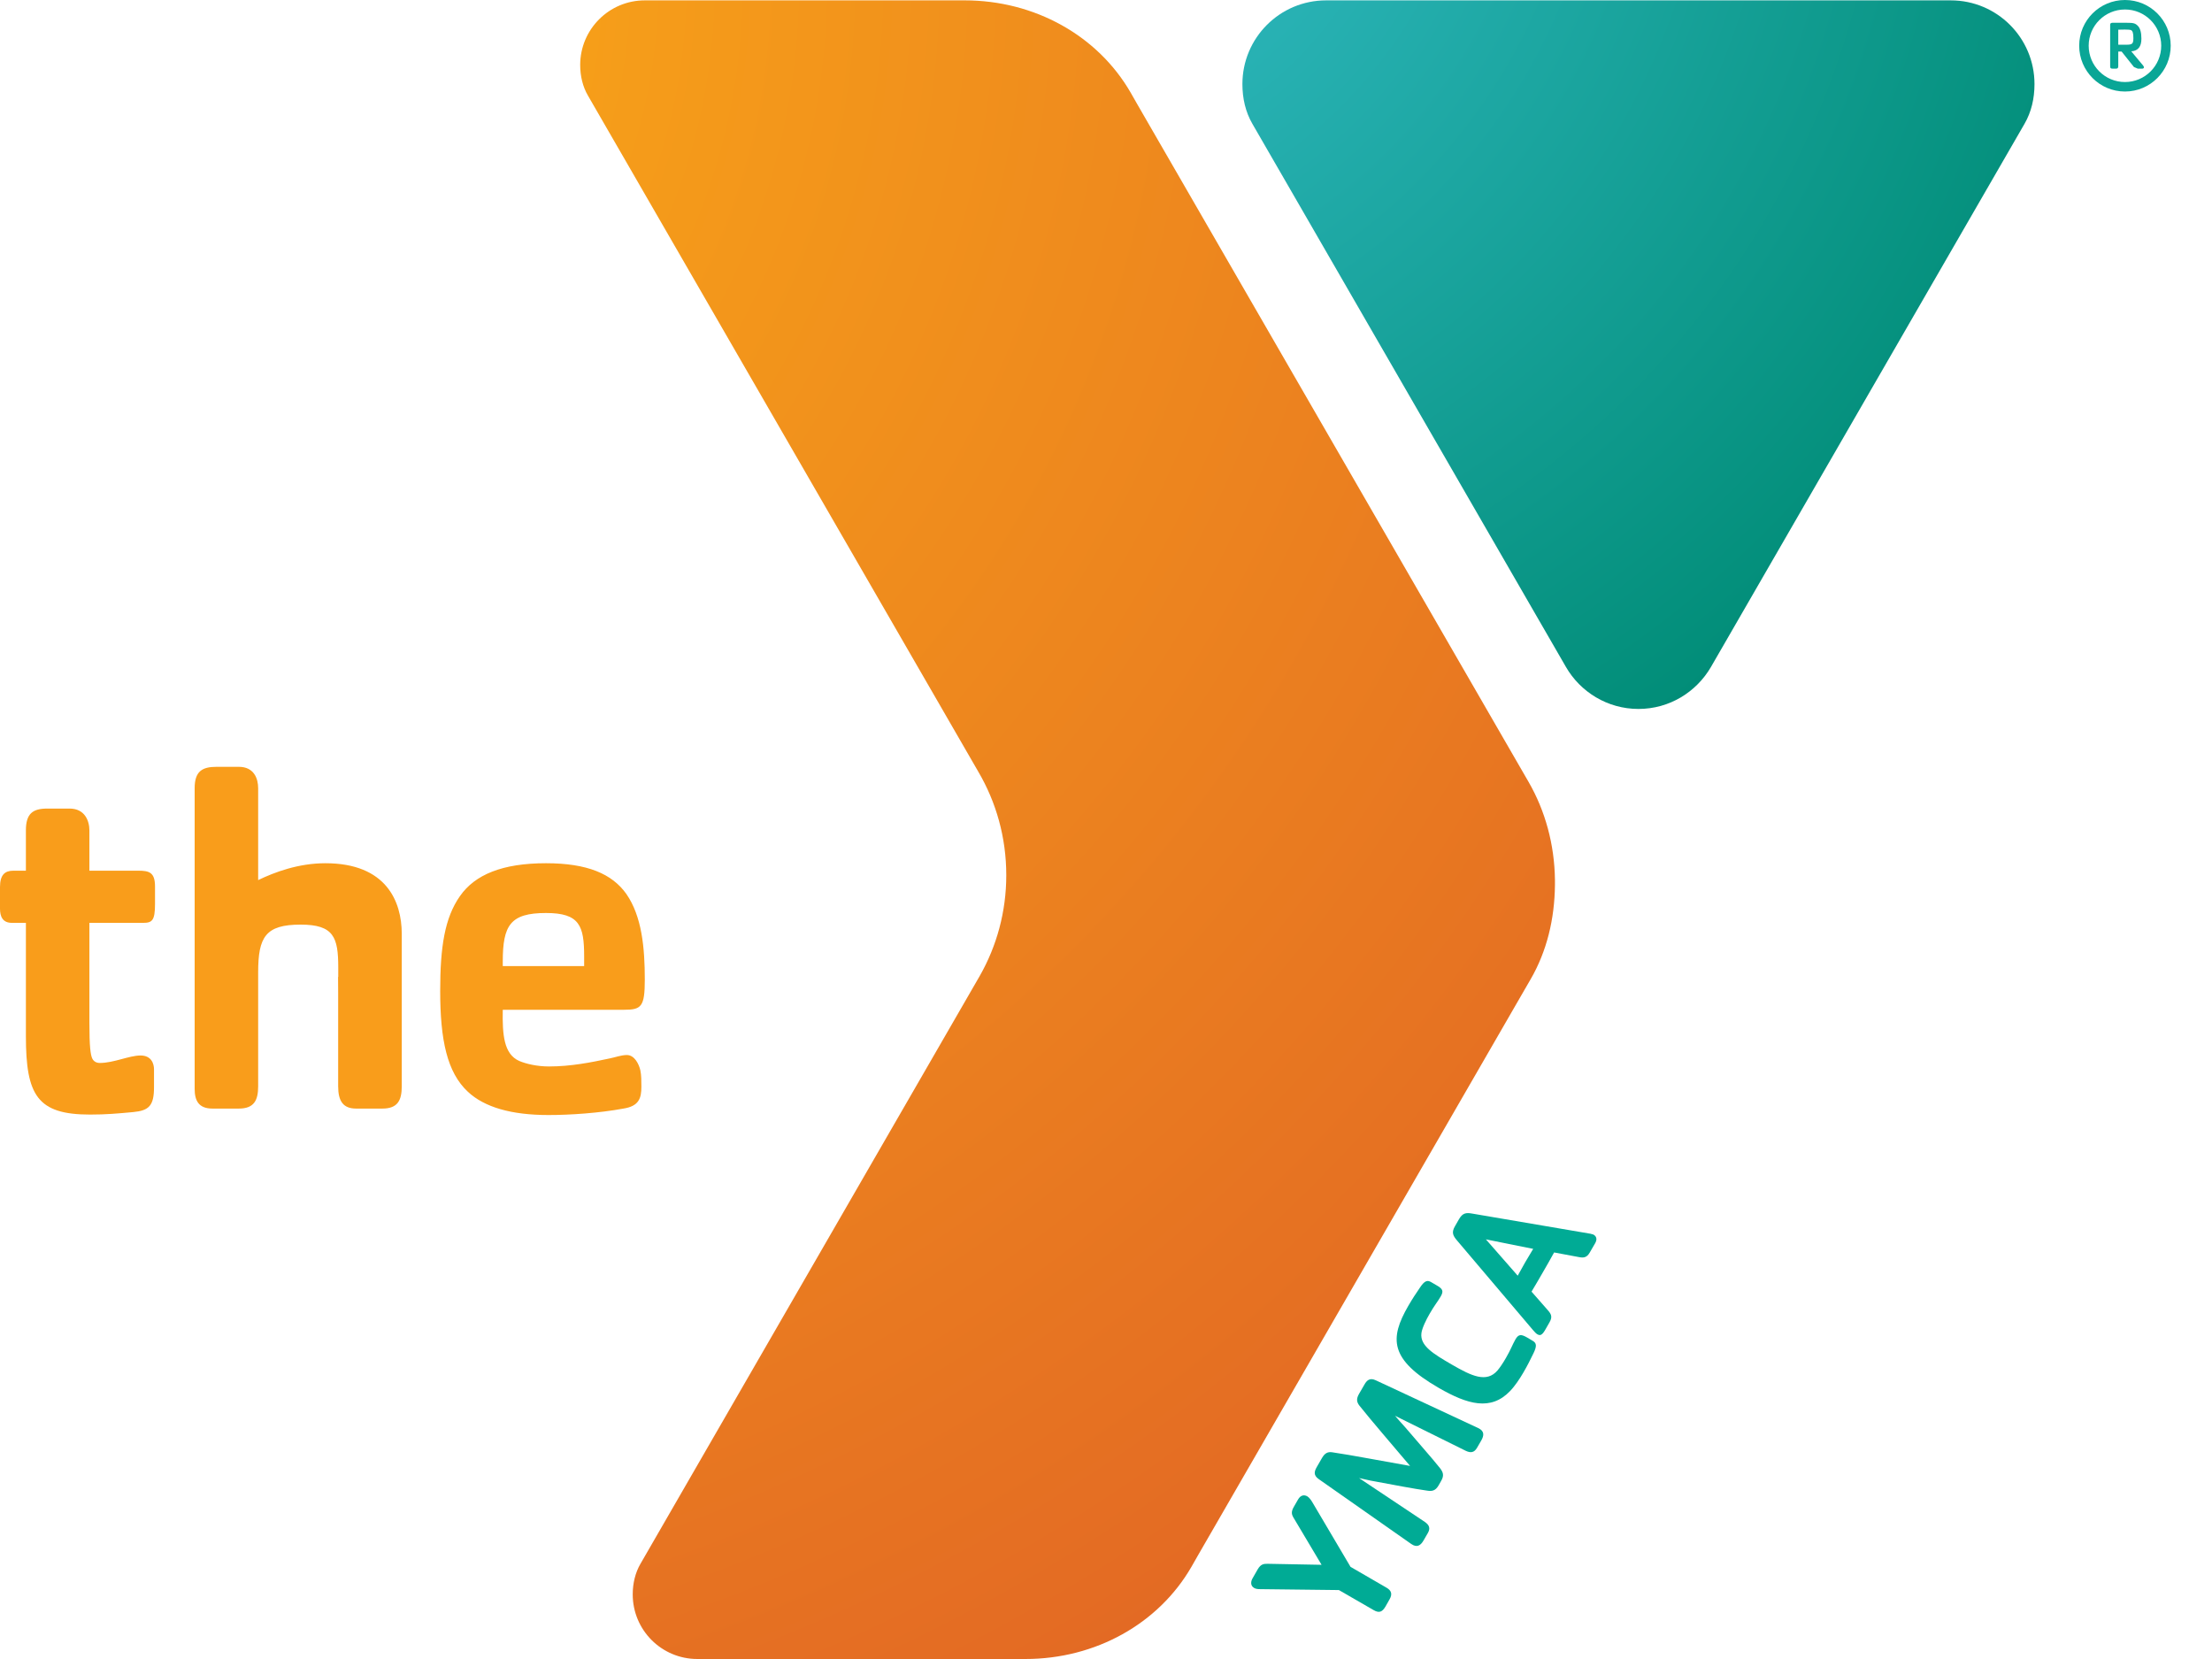 <?xml version="1.0" encoding="UTF-8" standalone="no"?><!DOCTYPE svg PUBLIC "-//W3C//DTD SVG 1.1//EN" "http://www.w3.org/Graphics/SVG/1.1/DTD/svg11.dtd"><svg width="100%" height="100%" viewBox="0 0 24 18" version="1.1" xmlns="http://www.w3.org/2000/svg" xmlns:xlink="http://www.w3.org/1999/xlink" xml:space="preserve" style="fill-rule:evenodd;clip-rule:evenodd;stroke-linejoin:round;stroke-miterlimit:1.414;"><g><g><clipPath id="_clip1"><rect x="0" y="0" width="23.862" height="18"/></clipPath><g clip-path="url(#_clip1)"><path d="M14.388,0.004c-0.502,0 -0.908,0.407 -0.908,0.908c0,0.157 0.034,0.303 0.108,0.431l3.402,5.893c0.157,0.272 0.451,0.456 0.787,0.456c0.337,0 0.629,-0.184 0.787,-0.456l3.402,-5.893c0.074,-0.128 0.108,-0.274 0.108,-0.431c0,-0.501 -0.406,-0.908 -0.908,-0.908l-6.778,0Z" style="fill:url(#_Radial2);fill-rule:nonzero;"/><path d="M22.662,0.496c0,0.218 0.176,0.394 0.394,0.394c0.217,0 0.393,-0.176 0.393,-0.394c0,-0.217 -0.176,-0.393 -0.393,-0.393c-0.218,0 -0.394,0.176 -0.394,0.393m-0.103,0c0,-0.274 0.222,-0.496 0.497,-0.496c0.274,0 0.496,0.222 0.496,0.496c0,0.274 -0.222,0.497 -0.496,0.497c-0.275,0 -0.497,-0.223 -0.497,-0.497" style="fill:#09a696;fill-rule:nonzero;"/><path d="M23.122,0.327c-0.02,-0.01 -0.114,-0.005 -0.139,-0.005l0,0.163l0.095,0c0.034,0 0.05,-0.005 0.059,-0.017c0.005,-0.009 0.01,-0.018 0.01,-0.054c0,-0.055 -0.008,-0.078 -0.025,-0.087m0.12,0.418l-0.047,0l-0.042,-0.018l-0.134,-0.168l-0.036,0l0,0.159c0,0.021 -0.008,0.027 -0.026,0.027l-0.032,0c-0.023,0 -0.03,-0.004 -0.03,-0.027l0,-0.446c0,-0.024 0.014,-0.025 0.03,-0.025l0.143,0c0.082,0 0.099,0.005 0.128,0.034c0.026,0.027 0.038,0.073 0.038,0.14c0,0.083 -0.034,0.13 -0.11,0.136l0.128,0.153c0.015,0.017 0.012,0.035 -0.01,0.035" style="fill:#09a696;fill-rule:nonzero;"/><clipPath id="_clip3"><path d="M6.996,0.004c-0.387,0 -0.701,0.314 -0.701,0.701c0,0.12 0.028,0.236 0.084,0.332l4.235,7.335c0.194,0.33 0.304,0.714 0.304,1.124c0,0.397 -0.104,0.77 -0.288,1.093l-3.681,6.378c-0.056,0.096 -0.084,0.212 -0.084,0.332c0,0.388 0.314,0.701 0.701,0.701l3.56,0c0.76,0 1.444,-0.382 1.801,-1l0.073,-0.128l3.541,-6.133l0.066,-0.114c0.176,-0.304 0.26,-0.652 0.264,-1.021l0,-0.058c-0.005,-0.386 -0.106,-0.75 -0.286,-1.062l-0.037,-0.064l-4.208,-7.288l-0.073,-0.128c-0.357,-0.618 -1.041,-1 -1.801,-1l-3.47,0Zm3.618,8.367l0,0.001l-0.001,-0.002l0.001,0.001Z"/></clipPath><g clip-path="url(#_clip3)"><rect x="6.295" y="0.004" width="10.576" height="17.996" style="fill:url(#_Radial4);fill-rule:nonzero;"/></g><g><clipPath id="_clip5"><rect x="0" y="0" width="23.862" height="18"/></clipPath><g clip-path="url(#_clip5)"><path d="M3.53,9.366c-0.292,0 -0.551,0.097 -0.729,0.183l0,-0.997c0,-0.102 -0.043,-0.232 -0.21,-0.232l-0.242,0c-0.156,0 -0.237,0.049 -0.237,0.232l0,3.261c0,0.129 0.043,0.215 0.194,0.215l0.285,0c0.167,0 0.21,-0.091 0.21,-0.242l0,-1.235c0,-0.386 0.08,-0.519 0.461,-0.519c0.36,0 0.408,0.138 0.408,0.466l0,0.101l-0.002,0c0.001,0.051 0.001,0.111 0.001,0.177l0,1.01c0,0.162 0.055,0.242 0.195,0.242l0.285,0c0.167,0 0.21,-0.091 0.21,-0.242l0,-1.654c0,-0.351 -0.167,-0.766 -0.829,-0.766m1.925,1.067c0,-0.393 0.081,-0.527 0.469,-0.527c0.366,0 0.414,0.139 0.414,0.473l0,0.103l-0.883,0l0,-0.049Zm1.347,1.014c-0.064,0 -0.129,0.026 -0.188,0.037c-0.2,0.043 -0.421,0.087 -0.658,0.087c-0.129,0 -0.248,-0.028 -0.323,-0.06c-0.167,-0.075 -0.183,-0.285 -0.178,-0.555l1.315,0c0.189,0 0.226,-0.032 0.226,-0.328c0,-0.346 -0.032,-0.685 -0.199,-0.927c-0.156,-0.221 -0.426,-0.335 -0.873,-0.335c-0.474,0 -0.771,0.124 -0.933,0.356c-0.167,0.237 -0.215,0.555 -0.215,1.029c0,0.534 0.075,0.885 0.301,1.095c0.179,0.167 0.47,0.252 0.874,0.252c0.231,0 0.55,-0.021 0.813,-0.07c0.168,-0.026 0.195,-0.112 0.195,-0.237c0,-0.059 0,-0.124 -0.011,-0.177c-0.016,-0.071 -0.065,-0.167 -0.146,-0.167" style="fill:#f99d1b;fill-rule:nonzero;"/><path d="M1.552,10.013l-0.582,0l0,1.083c0,0.253 0.011,0.35 0.033,0.393c0.016,0.028 0.043,0.044 0.08,0.044c0.152,0 0.318,-0.081 0.442,-0.081c0.119,0 0.146,0.091 0.146,0.15l0,0.194c0,0.2 -0.054,0.254 -0.226,0.27c-0.173,0.016 -0.291,0.027 -0.469,0.027c-0.572,0 -0.695,-0.21 -0.695,-0.852l0,-1.228l-0.151,0c-0.103,0 -0.13,-0.07 -0.13,-0.156l0,-0.232c0,-0.135 0.054,-0.178 0.146,-0.178l0.135,0l0,-0.437c0,-0.183 0.075,-0.237 0.231,-0.237l0.243,0c0.167,0 0.215,0.135 0.215,0.237l0,0.437l0.529,0c0.118,0 0.183,0.016 0.183,0.172l0,0.189c0,0.183 -0.033,0.205 -0.13,0.205" style="fill:#f99d1b;fill-rule:nonzero;"/><path d="M14.24,16.301l0.413,0.699l0.39,0.226c0.055,0.031 0.065,0.071 0.035,0.124l-0.044,0.078c-0.035,0.06 -0.068,0.078 -0.131,0.041l-0.376,-0.217l-0.857,-0.01c-0.024,0 -0.047,-0.003 -0.063,-0.013c-0.045,-0.026 -0.034,-0.075 -0.017,-0.104l0.056,-0.098c0.032,-0.054 0.062,-0.061 0.106,-0.06l0.587,0.011l-0.303,-0.509c-0.022,-0.036 -0.03,-0.065 0.002,-0.12l0.046,-0.08c0.027,-0.047 0.065,-0.054 0.1,-0.034c0.021,0.012 0.044,0.045 0.056,0.066" style="fill:#00ab95;fill-rule:nonzero;"/><path d="M16.07,15.632l-0.044,0.076c-0.031,0.054 -0.07,0.058 -0.123,0.033l-0.767,-0.38c0.032,0.038 0.077,0.088 0.113,0.128c0.137,0.162 0.286,0.328 0.374,0.439c0.035,0.045 0.048,0.081 0.013,0.14l-0.027,0.048c-0.035,0.06 -0.072,0.066 -0.127,0.057c-0.141,-0.02 -0.361,-0.062 -0.57,-0.101c-0.053,-0.008 -0.118,-0.026 -0.166,-0.035l0.712,0.475c0.049,0.033 0.065,0.069 0.033,0.123l-0.044,0.076c-0.032,0.056 -0.071,0.085 -0.135,0.041l-1.004,-0.704c-0.062,-0.043 -0.046,-0.087 -0.021,-0.131l0.057,-0.099c0.03,-0.051 0.061,-0.068 0.11,-0.061c0.207,0.03 0.568,0.1 0.845,0.148c-0.181,-0.215 -0.422,-0.493 -0.551,-0.656c-0.03,-0.04 -0.032,-0.074 -0.003,-0.125l0.058,-0.1c0.025,-0.044 0.056,-0.08 0.124,-0.048l1.111,0.518c0.07,0.033 0.065,0.081 0.032,0.138" style="fill:#00ab95;fill-rule:nonzero;"/><path d="M16.64,14.679c-0.04,0.081 -0.062,0.128 -0.111,0.212c-0.039,0.067 -0.091,0.146 -0.145,0.202c-0.208,0.217 -0.459,0.147 -0.773,-0.034c-0.534,-0.308 -0.536,-0.535 -0.332,-0.889c0.049,-0.084 0.078,-0.127 0.129,-0.202c0.048,-0.072 0.078,-0.081 0.118,-0.058l0.06,0.035c0.065,0.037 0.08,0.061 0.047,0.119c-0.039,0.067 -0.067,0.095 -0.122,0.191c-0.034,0.058 -0.083,0.156 -0.089,0.212c-0.015,0.135 0.127,0.221 0.336,0.342c0.205,0.118 0.371,0.2 0.491,0.059c0.025,-0.03 0.058,-0.078 0.09,-0.134c0.056,-0.097 0.066,-0.135 0.104,-0.203c0.034,-0.057 0.062,-0.056 0.128,-0.018l0.059,0.035c0.04,0.023 0.047,0.054 0.01,0.131" style="fill:#00ab95;fill-rule:nonzero;"/><path d="M16.122,13.447l0.345,0.394c0.024,-0.042 0.051,-0.092 0.081,-0.145c0.033,-0.057 0.056,-0.094 0.087,-0.146l-0.513,-0.103Zm1.184,0.044l-0.058,0.1c-0.032,0.056 -0.069,0.057 -0.113,0.049l-0.273,-0.051c-0.043,0.079 -0.077,0.137 -0.123,0.217c-0.044,0.076 -0.083,0.144 -0.122,0.208l0.172,0.196c0.04,0.045 0.059,0.075 0.023,0.137l-0.048,0.084c-0.036,0.062 -0.058,0.061 -0.085,0.045c-0.011,-0.006 -0.029,-0.024 -0.048,-0.047l-0.824,-0.972c-0.045,-0.053 -0.059,-0.088 -0.02,-0.154l0.043,-0.075c0.039,-0.067 0.076,-0.073 0.142,-0.061l1.285,0.219l0.032,0.009c0.045,0.026 0.034,0.067 0.017,0.096" style="fill:#00ab95;fill-rule:nonzero;"/></g></g></g></g></g><defs><radialGradient id="_Radial2" cx="0" cy="0" r="1" gradientUnits="userSpaceOnUse" gradientTransform="matrix(12.521,0,0,12.521,11.047,-2.369)"><stop offset="0" style="stop-color:#3ac2cf;stop-opacity:1"/><stop offset="1" style="stop-color:#008c76;stop-opacity:1"/></radialGradient><radialGradient id="_Radial4" cx="0" cy="0" r="1" gradientUnits="userSpaceOnUse" gradientTransform="matrix(25.771,0,0,25.771,1.377,-0.025)"><stop offset="0" style="stop-color:#fcaf16;stop-opacity:1"/><stop offset="1" style="stop-color:#dd5927;stop-opacity:1"/></radialGradient></defs></svg>